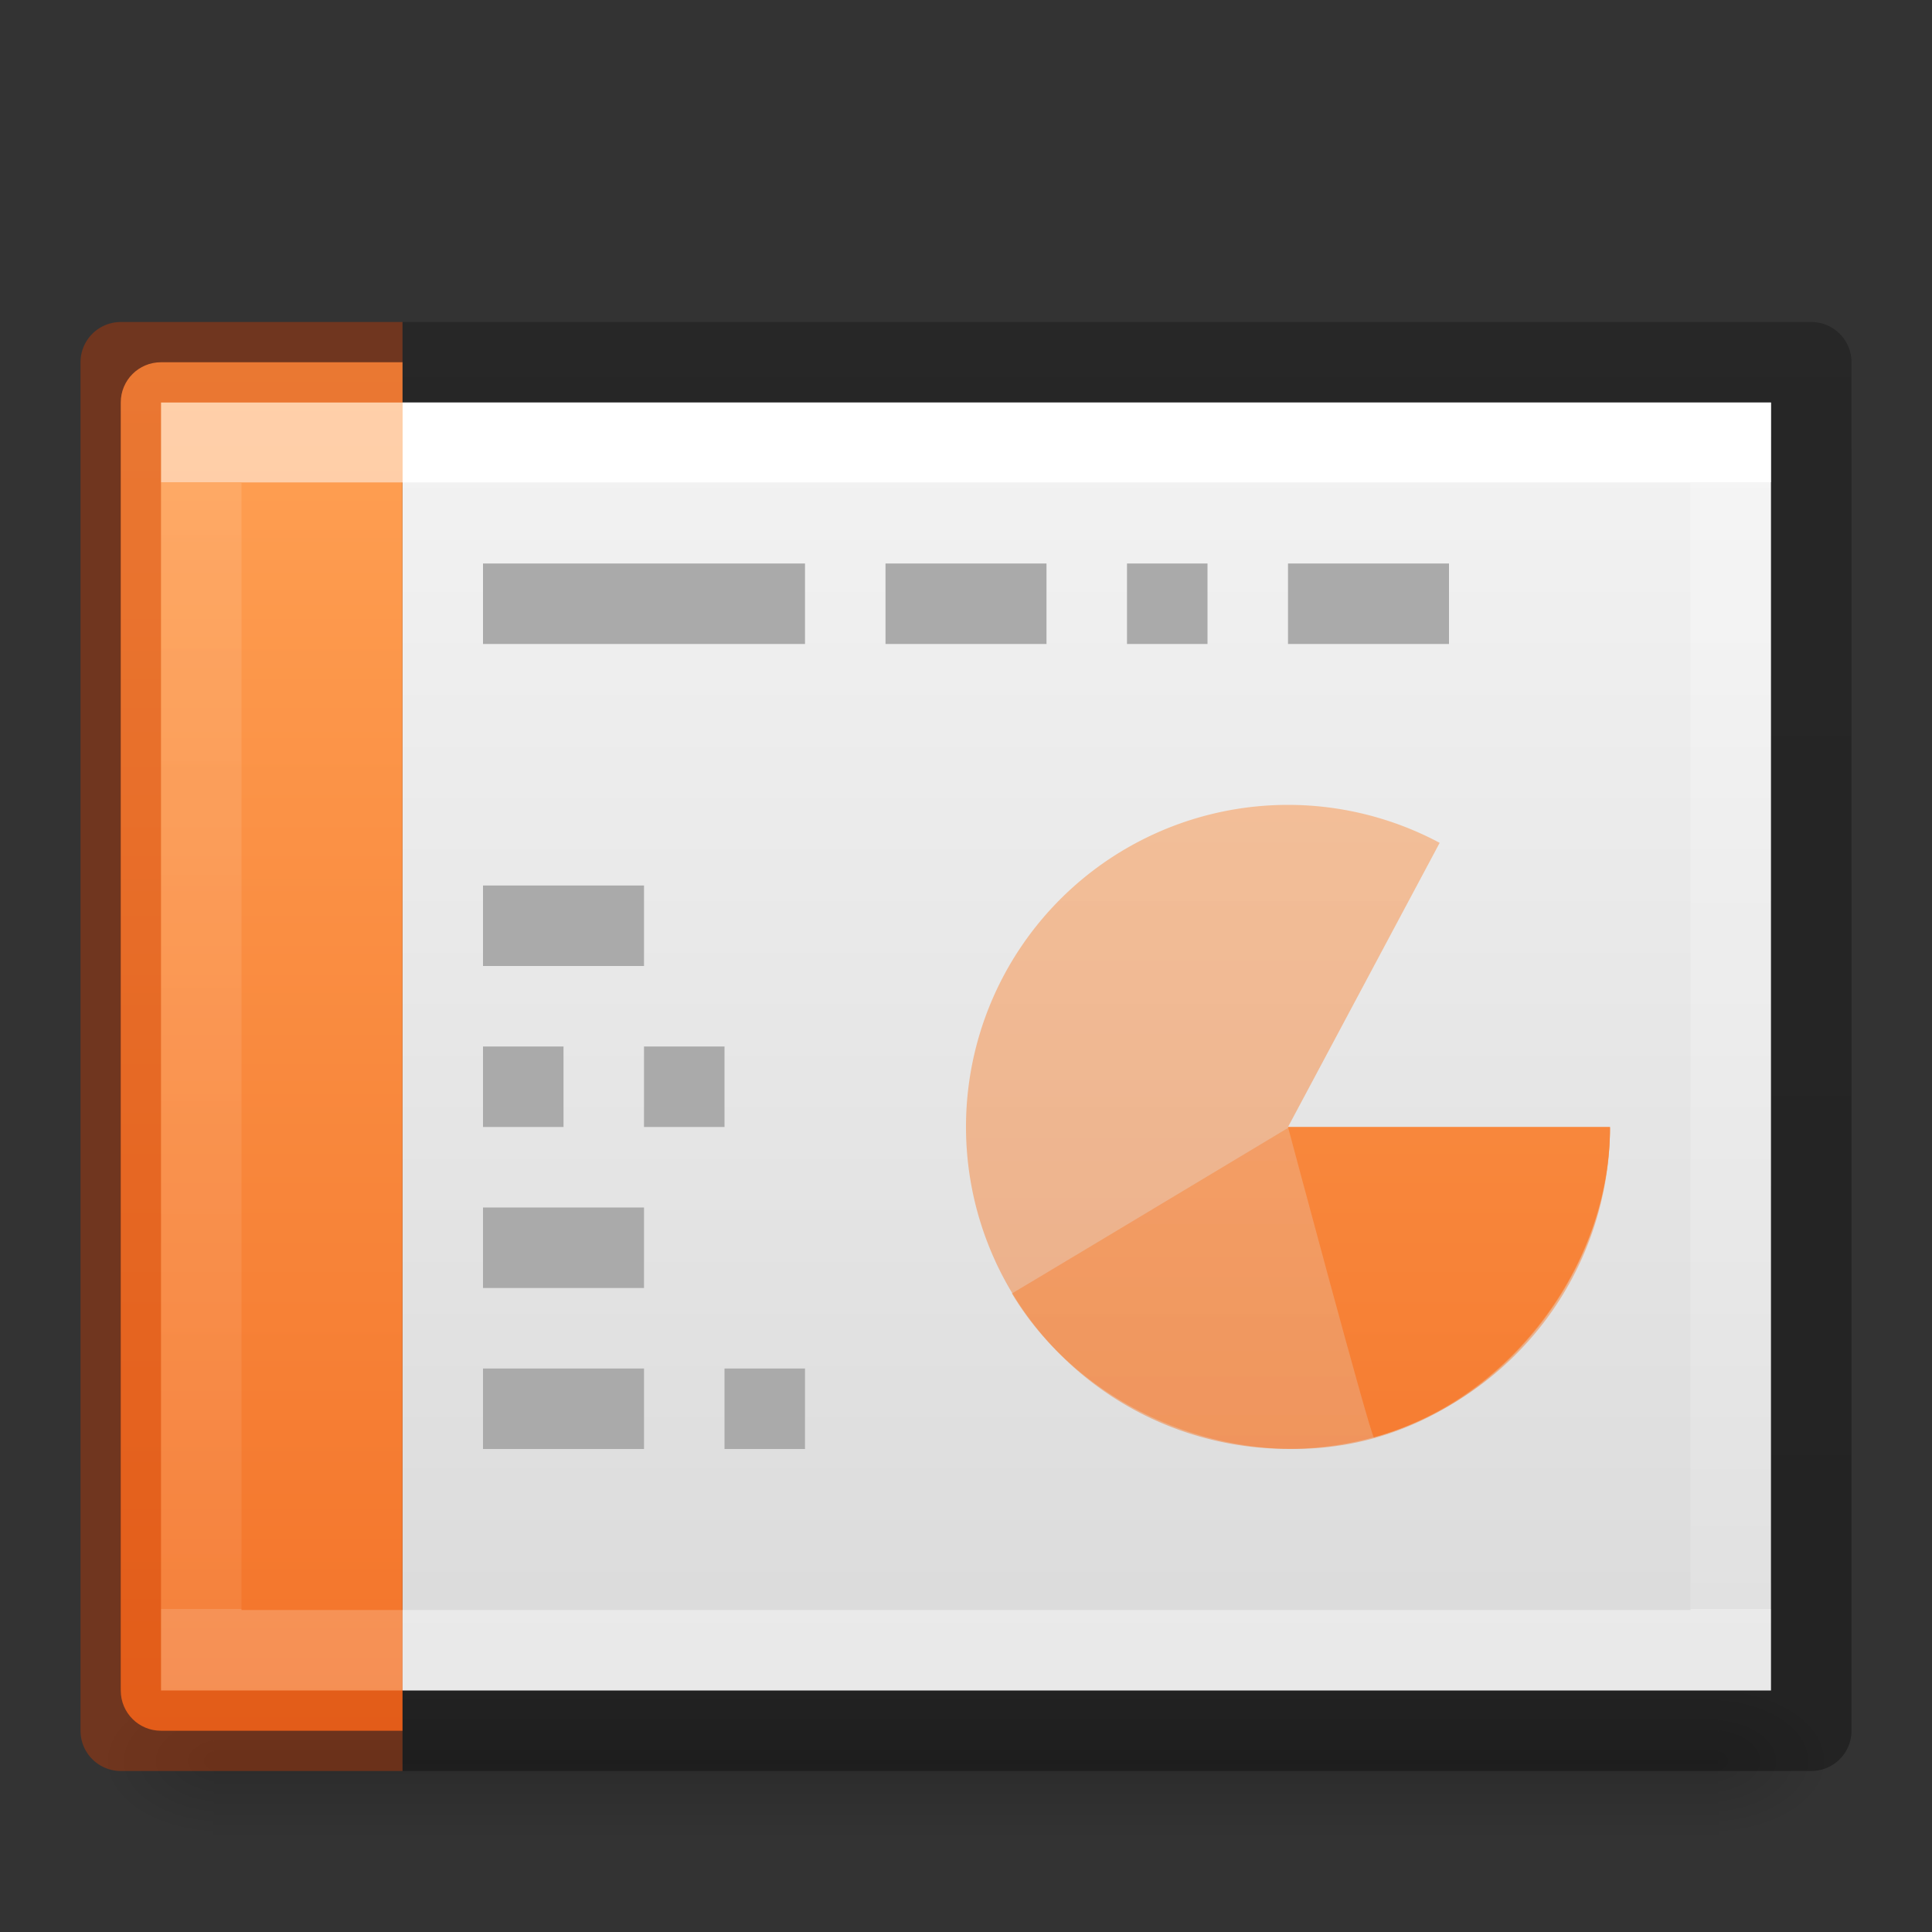 <?xml version="1.0" encoding="UTF-8" standalone="no"?>
<svg
   xmlns:dc="http://purl.org/dc/elements/1.1/"
   xmlns:cc="http://creativecommons.org/ns#"
   xmlns:rdf="http://www.w3.org/1999/02/22-rdf-syntax-ns#"
   xmlns:svg="http://www.w3.org/2000/svg"
   xmlns="http://www.w3.org/2000/svg"
   xmlns:xlink="http://www.w3.org/1999/xlink"
   xmlns:sodipodi="http://sodipodi.sourceforge.net/DTD/sodipodi-0.dtd"
   xmlns:inkscape="http://www.inkscape.org/namespaces/inkscape"
   height="24"
   width="24"
   version="1.1"
   id="svg106"
   sodipodi:docname="lc_showslide.svg"
   inkscape:export-filename="/home/rizmut/Dokumen/Rizmut/Github/libreoffice-style-elementary/images_elementary/cmd/lc_showslide.png"
   inkscape:export-xdpi="96"
   inkscape:export-ydpi="96"
   inkscape:version="0.92.3 (unknown)">
  <rect width="100%" height="100%" fill="#333333" stroke="none"/>
  <defs
     id="defs110" />
  <sodipodi:namedview
     pagecolor="#ffffff"
     bordercolor="#666666"
     borderopacity="1"
     objecttolerance="10"
     gridtolerance="10"
     guidetolerance="10"
     inkscape:pageopacity="0"
     inkscape:pageshadow="2"
     inkscape:window-width="1366"
     inkscape:window-height="706"
     id="namedview108"
     showgrid="false"
     inkscape:zoom="9.8333333"
     inkscape:cx="-1.7288136"
     inkscape:cy="11.186441"
     inkscape:window-x="0"
     inkscape:window-y="0"
     inkscape:window-maximized="1"
     inkscape:current-layer="svg106" />
  <linearGradient
     id="a">
    <stop
       offset="0"
       stop-color="#fff"
       id="stop2" />
    <stop
       offset="0"
       stop-color="#fff"
       stop-opacity=".235"
       id="stop4" />
    <stop
       offset="1"
       stop-color="#fff"
       stop-opacity=".157"
       id="stop6" />
    <stop
       offset="1"
       stop-color="#fff"
       stop-opacity=".392"
       id="stop8" />
  </linearGradient>
  <linearGradient
     id="b">
    <stop
       offset="0"
       id="stop11" />
    <stop
       offset="1"
       stop-opacity="0"
       id="stop13" />
  </linearGradient>
  <linearGradient
     id="c"
     gradientTransform="matrix(.375 0 0 .371 29.393 2.44)"
     gradientUnits="userSpaceOnUse"
     x1="-51.786"
     x2="-51.786"
     y1="50.786"
     y2="2.906">
    <stop
       offset="0"
       stop-opacity=".318"
       id="stop16" />
    <stop
       offset="1"
       stop-opacity=".24"
       id="stop18" />
  </linearGradient>
  <linearGradient
     id="d"
     gradientTransform="matrix(.669 0 0 .405 -1.18 3.27)"
     gradientUnits="userSpaceOnUse"
     x1="24"
     x2="24"
     xlink:href="#a"
     y1="6.733"
     y2="41.267" />
  <linearGradient
     id="e"
     gradientTransform="matrix(.513 0 0 .405 -.325 3.27)"
     gradientUnits="userSpaceOnUse"
     x1="37.633"
     x2="37.633"
     xlink:href="#a"
     y1="6.733"
     y2="41.267" />
  <linearGradient
     id="f"
     gradientTransform="matrix(.457 0 0 .348 3.03 4.123)"
     gradientUnits="userSpaceOnUse"
     x1="25.132"
     x2="25.132"
     y1=".985"
     y2="47.013">
    <stop
       offset="0"
       stop-color="#f4f4f4"
       id="stop23" />
    <stop
       offset="1"
       stop-color="#dbdbdb"
       id="stop25" />
  </linearGradient>
  <radialGradient
     id="g"
     cx="605.714"
     cy="486.648"
     gradientTransform="matrix(.013 0 0 .008 13.363 17.98)"
     gradientUnits="userSpaceOnUse"
     r="117.143"
     xlink:href="#b" />
  <radialGradient
     id="h"
     cx="605.714"
     cy="486.648"
     gradientTransform="matrix(-.013 0 0 .008 10.637 17.98)"
     gradientUnits="userSpaceOnUse"
     r="117.143"
     xlink:href="#b" />
  <linearGradient
     id="i"
     gradientTransform="matrix(.039 0 0 .008 -1.997 17.98)"
     gradientUnits="userSpaceOnUse"
     x1="302.857"
     x2="302.857"
     y1="366.648"
     y2="609.505">
    <stop
       offset="0"
       stop-opacity="0"
       id="stop30" />
    <stop
       offset=".5"
       id="stop32" />
    <stop
       offset="1"
       stop-opacity="0"
       id="stop34" />
  </linearGradient>
  <linearGradient
     id="j"
     gradientUnits="userSpaceOnUse"
     x1="4"
     x2="4"
     y1="4.559"
     y2="21.517">
    <stop
       offset="0"
       stop-color="#ffa154"
       id="stop37" />
    <stop
       offset="1"
       stop-color="#f37329"
       id="stop39" />
  </linearGradient>
  <radialGradient
     id="k"
     cx="11.031"
     cy="17.125"
     gradientTransform="matrix(.636 0 0 .143 8.98 18.45)"
     gradientUnits="userSpaceOnUse"
     r="9.844"
     xlink:href="#b" />
  <linearGradient
     id="l"
     gradientTransform="matrix(.579 0 0 .556 34.075 10.497)"
     gradientUnits="userSpaceOnUse"
     x1="11.192"
     x2="11.192"
     y1="-.741"
     y2="30.298">
    <stop
       offset="0"
       stop-color="#f8b17e"
       id="stop43" />
    <stop
       offset=".312"
       stop-color="#e35d4f"
       id="stop45" />
    <stop
       offset=".571"
       stop-color="#c6262e"
       id="stop47" />
    <stop
       offset="1"
       stop-color="#690b54"
       id="stop49" />
  </linearGradient>
  <linearGradient
     id="m"
     gradientUnits="userSpaceOnUse"
     x1="41.225"
     x2="41.225"
     y1="23.238"
     y2="7.39">
    <stop
       offset="0"
       stop-color="#791235"
       id="stop52" />
    <stop
       offset="1"
       stop-color="#dd3b27"
       id="stop54" />
  </linearGradient>
  <linearGradient
     id="n"
     gradientTransform="matrix(.308 -.295 .308 .295 25.945 17.144)"
     gradientUnits="userSpaceOnUse"
     x1="36.011"
     x2="16.331"
     xlink:href="#o"
     y1="13.023"
     y2="32.702" />
  <linearGradient
     id="o">
    <stop
       offset="0"
       stop-color="#fff"
       id="stop58" />
    <stop
       offset="1"
       stop-color="#fff"
       stop-opacity="0"
       id="stop60" />
  </linearGradient>
  <linearGradient
     id="p"
     gradientTransform="matrix(.308 -.295 .308 .295 25.635 17.293)"
     gradientUnits="userSpaceOnUse"
     x1="28.449"
     x2="16.331"
     xlink:href="#o"
     y1="20.584"
     y2="32.702" />
  <g
     id="g1012">
    <path
       id="path64"
       opacity=".15"
       fill="url(#i)"
       d="m2.65 21h18.7v2h-18.7z" />
    <path
       id="path66"
       opacity=".15"
       fill="url(#h)"
       d="m2.65 21v2c-.683.004-1.65-.448-1.65-1s.762-1 1.65-1z" />
    <path
       id="path68"
       opacity=".15"
       fill="url(#g)"
       d="m21.35 21v2c.683.004 1.65-.448 1.65-1s-.762-1-1.65-1z" />
    <path
       id="path70"
       fill="url(#f)"
       d="m5 5h17v16h-17z" />
    <path
       id="path72"
       stroke-linecap="square"
       stroke="url(#e)"
       fill="none"
       d="m21.5 20.5h-19v-15h19z" />
    <path
       id="path74"
       fill="url(#j)"
       d="m2 4.5c-.277 0-.5.223-.5.5v16c0 .277.223.5.5.5h3v-17z" />
    <g
       id="g86"
       fill="none">
      <path
         id="path76"
         stroke-linecap="square"
         stroke="url(#d)"
         opacity=".5"
         d="m4.5 20.5h-2v-15h2" />
      <path
         id="path78"
         stroke="#aaa"
         d="m6 7.5h4m1 0h2m1 0h1m1 0h2m-12 4h2m-2 2h1m-1 2h2m-2 2h2m0-4h1m0 4h1" />
      <g
         id="g84"
         stroke-linejoin="round">
        <path
           id="path80"
           stroke="url(#c)"
           d="m5 21.5h17.5v-17h-17.5" />
        <path
           id="path82"
           stroke="#cc3b02"
           opacity=".4"
           d="m5 21.5h-3.5v-17h3.5" />
      </g>
    </g>
    <g
       id="g94"
       fill="url(#j)">
      <path
         id="path88"
         opacity=".5"
         d="m20 14a4 4 0 1 1 -2.116-3.53l-1.884 3.53z" />
      <path
         id="path90"
         opacity=".5"
         d="m20 14.012c0 1.734-1.26 3.392-2.933 3.854-1.67.463-3.605-.31-4.497-1.798-.007.007 3.43-2.056 3.43-2.056z" />
      <path
         id="path92"
         d="m20 14c0 1.734-1.26 3.392-2.933 3.855-.04-.007-1.067-3.855-1.067-3.855z" />
    </g>
  </g>
</svg>
